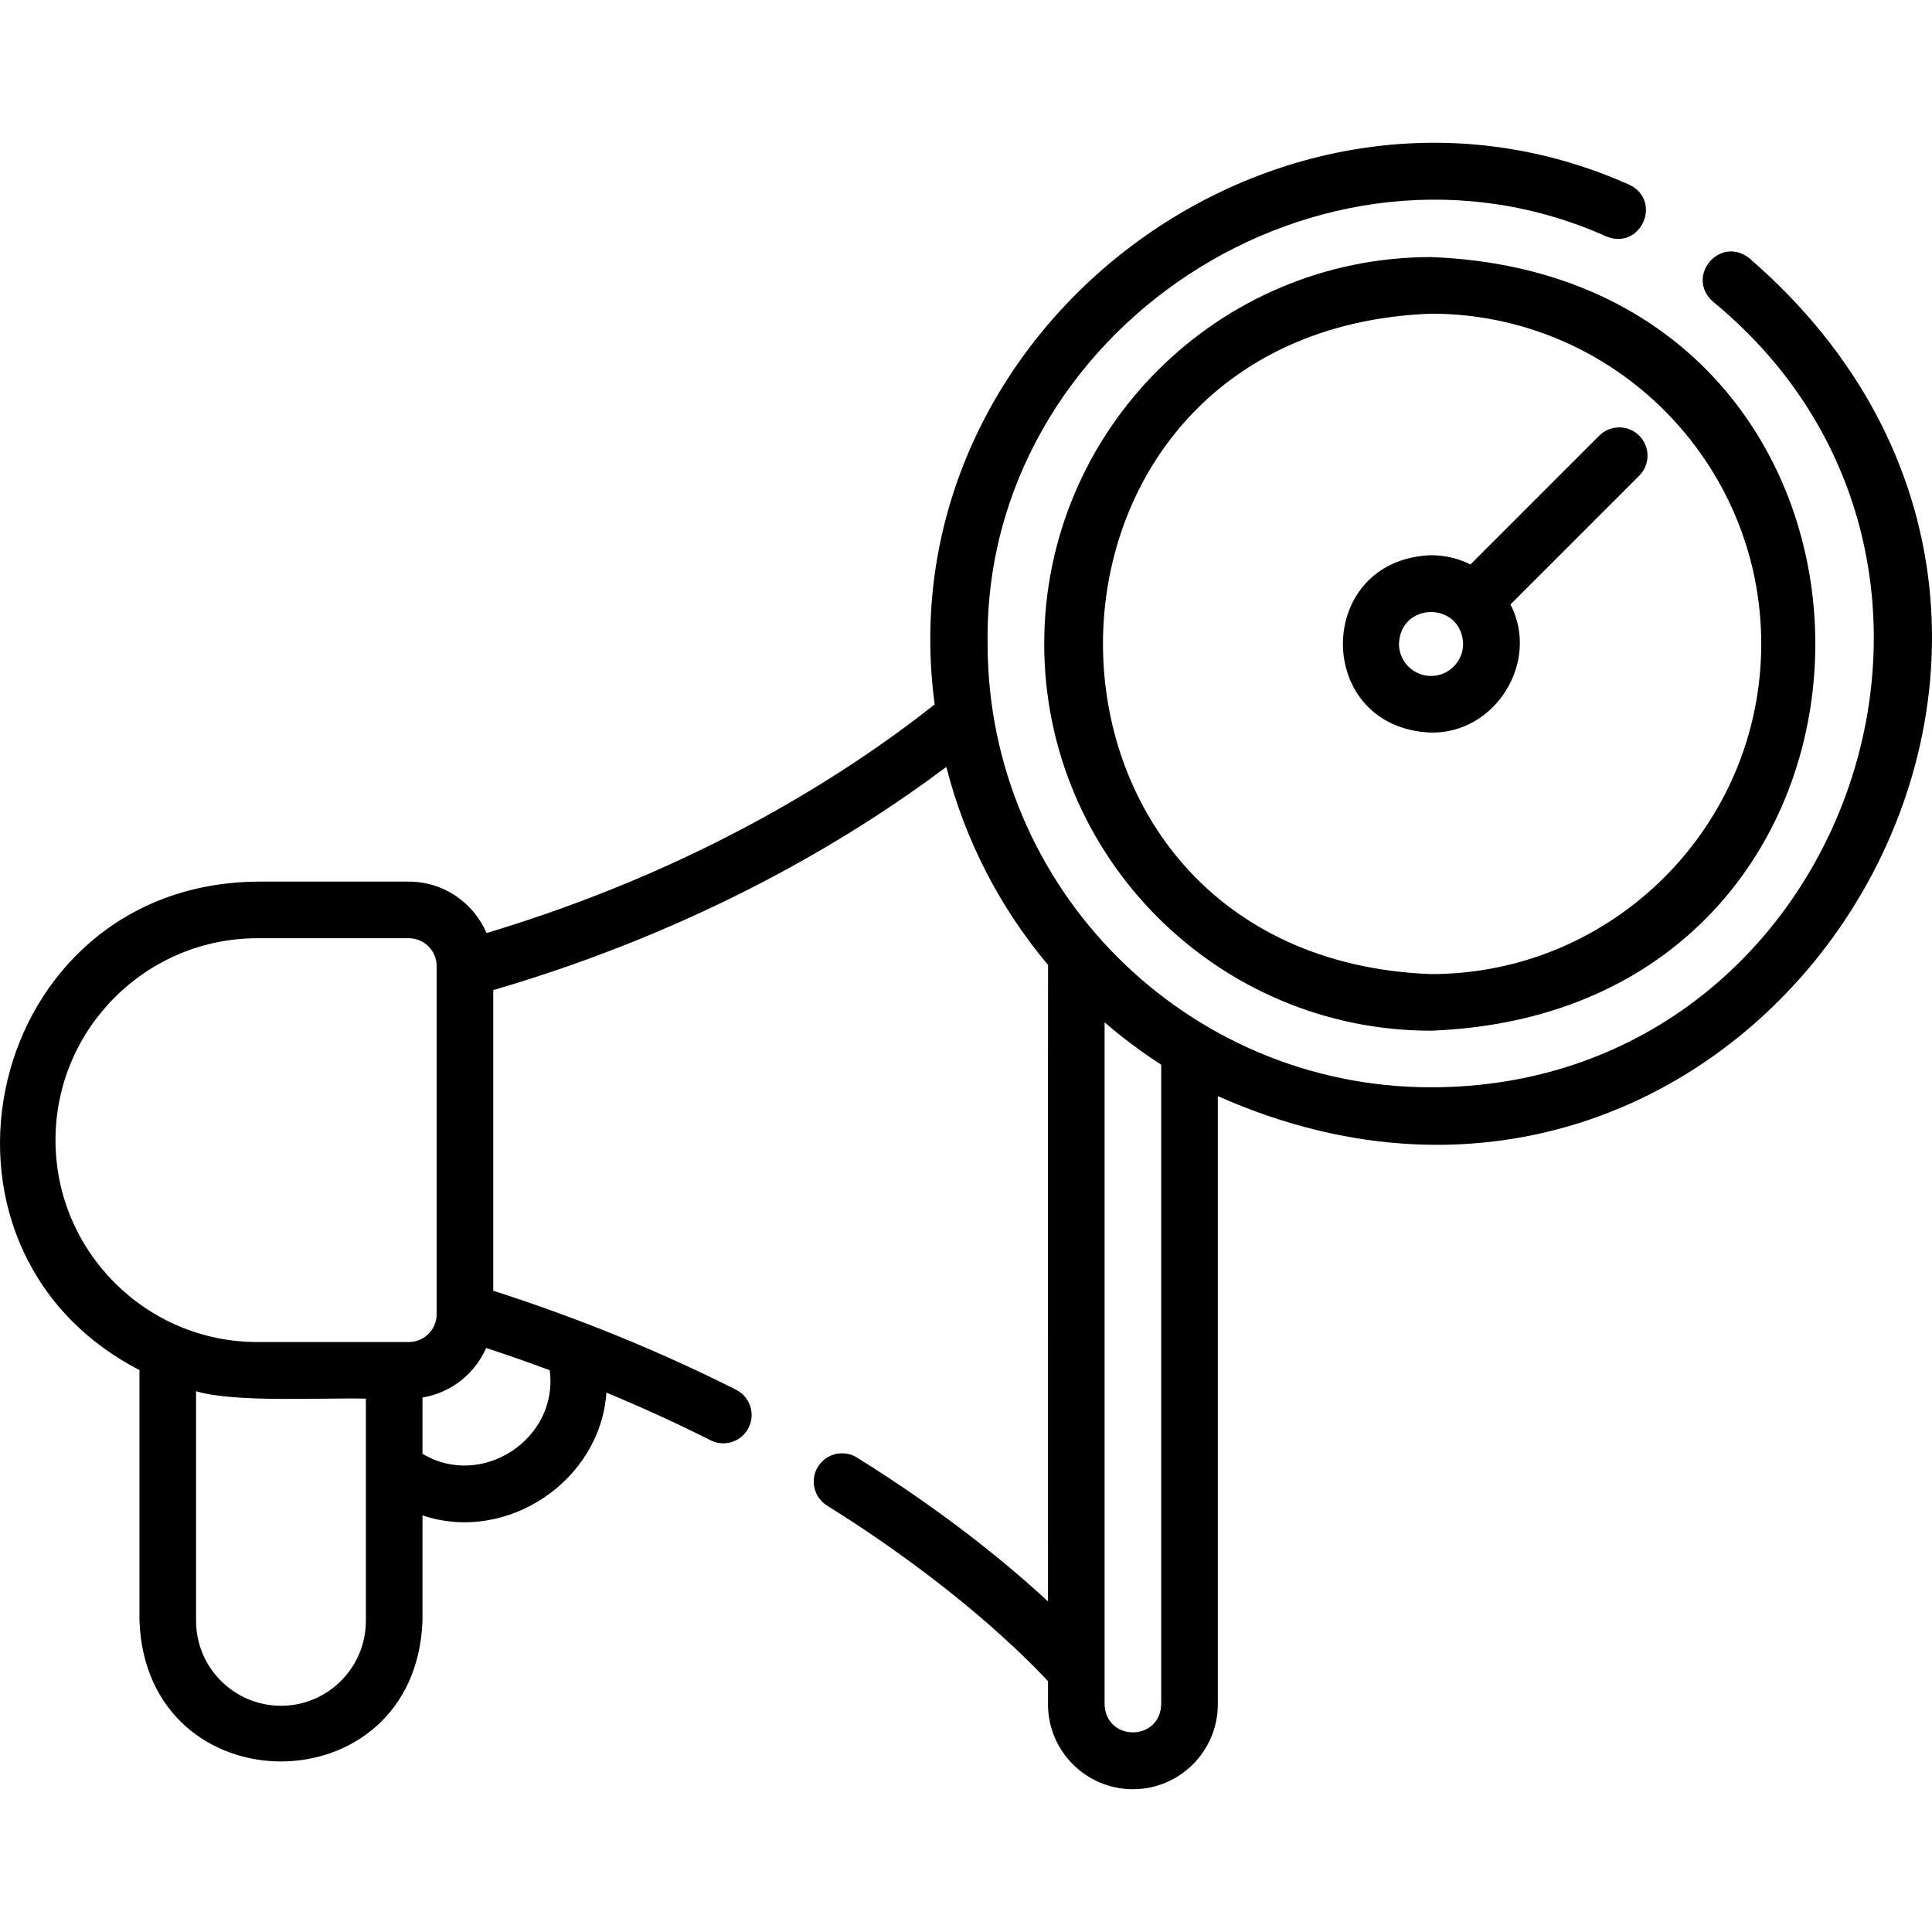 <svg id="Layer_1" enable-background="new 0 0 511.954 511.954" height="512" viewBox="0 0 511.954 511.954" width="512" xmlns="http://www.w3.org/2000/svg"><g><g><path d="m463.491 68.381c-7.883-6.072-16.979 5.035-9.548 11.568 84.505 69.517 34.77 208.145-74.74 208.171-64.788.001-117.498-52.709-117.498-117.499-1.27-82.984 88.407-141.877 163.997-107.943 9.19 3.662 14.936-9.572 5.939-13.775-91.972-40.992-197.416 37.874-183.962 137.764-24.002 18.952-63.333 43.958-118.758 60.577-3.413-8-11.357-13.623-20.59-13.623h-40.126c-71.974.632-94.269 96.804-31.249 129.426v66.46c1.885 49.68 73.122 49.667 75 0v-27.945c22.407 7.514 47.168-9.195 48.725-32.539 9.441 3.923 18.672 8.128 27.618 12.635 3.621 1.847 8.201.412 10.072-3.324 1.863-3.699.375-8.209-3.324-10.072-20.288-10.219-41.907-19.032-64.342-26.233v-79.659c54.427-15.941 94.252-39.791 120.062-59.153 4.976 19.597 14.332 37.463 26.959 52.497-.06.199 0 168.355-.021 168.636-10.443-9.665-27.171-23.512-50.612-38.112-3.516-2.189-8.142-1.114-10.332 2.401s-1.115 8.141 2.401 10.331c33.61 20.935 52.908 40.443 58.543 46.523v6.128c0 12.406 10.093 22.5 22.5 22.5s22.5-10.094 22.5-22.5v-161.169c142.06 63.113 258.596-120.355 140.786-222.071zm-448.786 233.74c0-29.5 24-53.5 53.5-53.5h40.125c4.066 0 7.375 3.308 7.375 7.374v92.252c0 4.066-3.308 7.374-7.375 7.374h-40.125c-29.5 0-53.5-24-53.5-53.5zm59.751 149.886c-12.407 0-22.5-10.094-22.5-22.5v-60.85c10.339 3.107 34.042 1.663 45 1.964v58.886c0 12.406-10.093 22.5-22.5 22.5zm71.206-88.912c2.457 18.185-18.035 31.612-33.706 22.132v-14.905c7.576-1.24 13.881-6.296 16.874-13.124 5.671 1.86 11.283 3.829 16.832 5.897zm162.043 88.526c-.309 9.897-14.682 9.923-15 0v-180.711c4.722 4.079 9.734 7.83 15 11.219z"/><path d="m276.705 170.621c0 56.519 45.981 102.5 102.5 102.5 135.793-5.153 135.756-199.867-.001-205-56.518 0-102.499 45.981-102.499 102.5zm190 0c0 48.248-39.252 87.5-87.5 87.5-115.921-4.399-115.89-170.619.001-175 48.246 0 87.499 39.252 87.499 87.5z"/><path d="m379.205 147.121c-31.133 1.181-31.125 45.823 0 47 17.118.309 28.921-18.834 21.046-33.939l34.123-34.123c2.929-2.93 2.929-7.678 0-10.607-2.929-2.928-7.678-2.928-10.606 0l-34.123 34.123c-3.148-1.567-6.692-2.454-10.44-2.454zm0 32c-4.687 0-8.5-3.813-8.5-8.5.399-11.25 16.602-11.247 17 0 0 4.686-3.813 8.5-8.5 8.5z"/></g></g></svg>